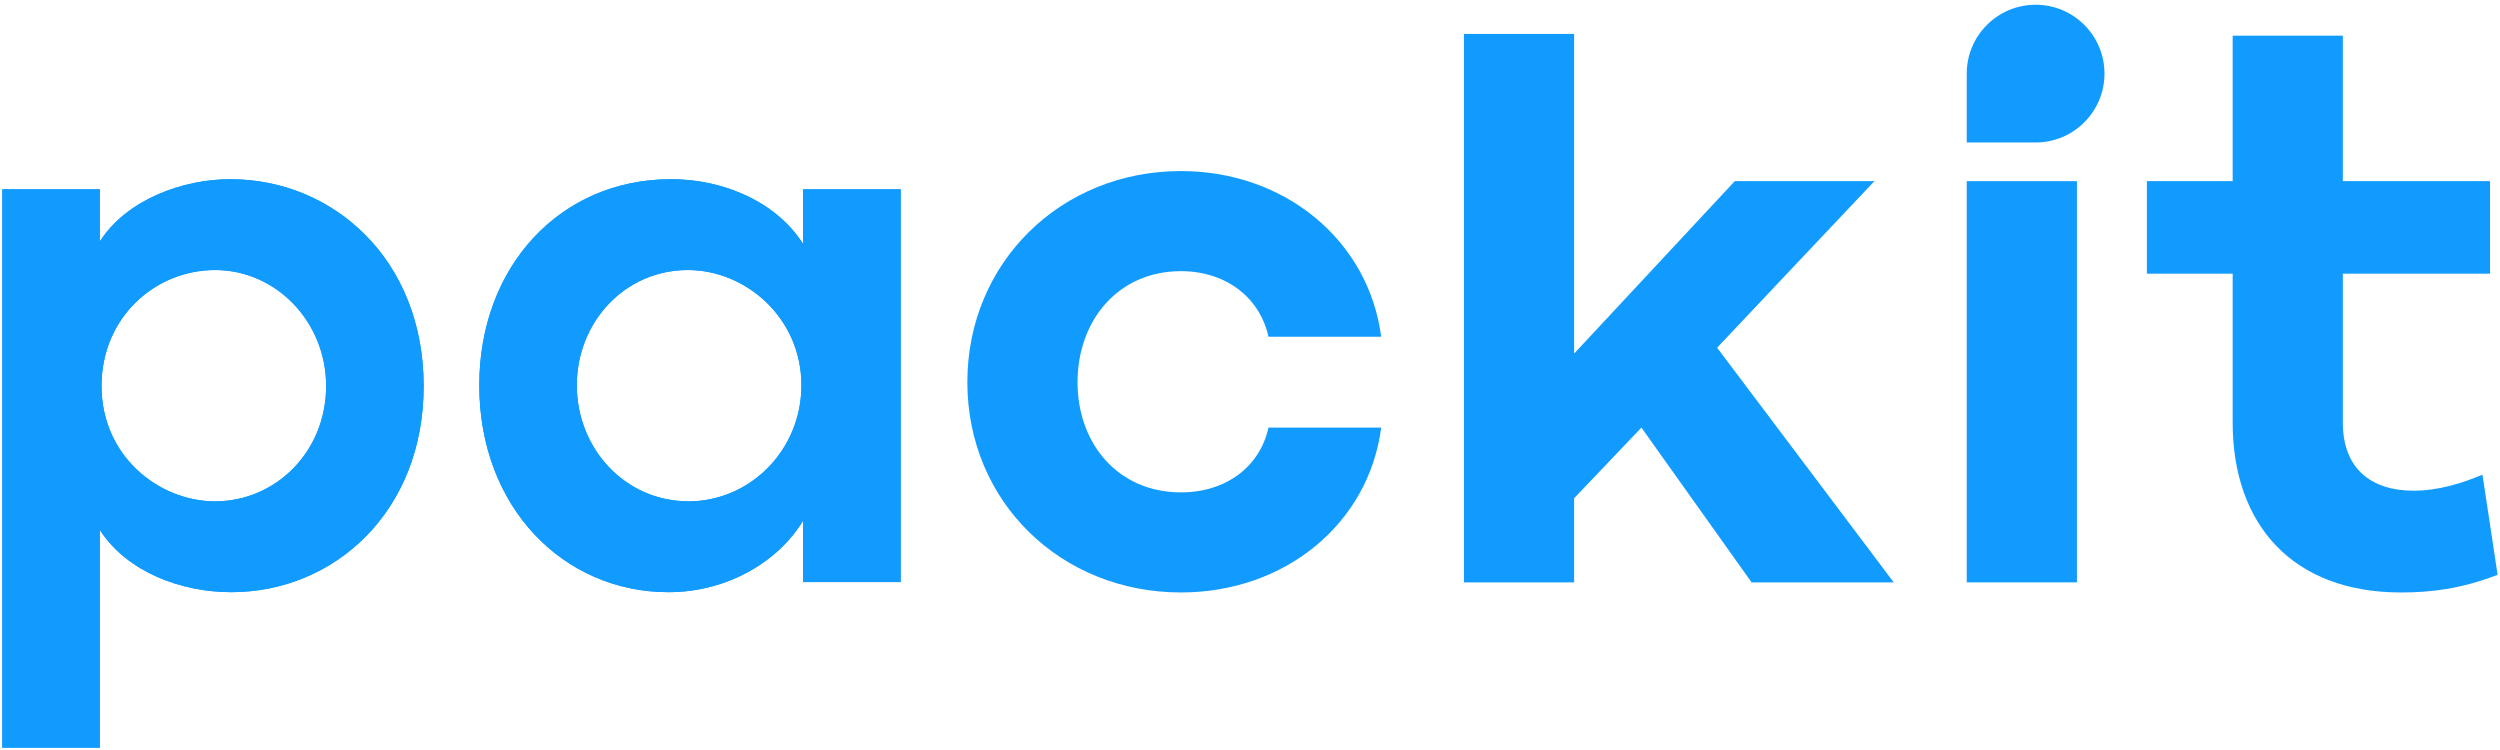 <svg width="170" height="51" viewBox="0 0 170 51" fill="none" xmlns="http://www.w3.org/2000/svg">
<g id="Group 8086">
<path id="Rectangle 3468060" d="M133.739 5.006C133.739 2.42 135.836 0.323 138.422 0.323C141.008 0.323 143.105 2.42 143.105 5.006C143.105 7.593 141.008 9.689 138.422 9.689H133.739V5.006Z" fill="#119BFF"/>
<g id="Group 8085">
<g id="packit">
<path d="M54.61 16.589V12.871H61.245V39.582H54.61V35.407C52.837 38.324 49.291 40.268 45.459 40.268C38.309 40.268 32.59 34.491 32.59 26.198C32.59 18.133 38.081 12.185 45.63 12.185C49.291 12.185 52.837 13.787 54.61 16.589ZM46.831 34.091C50.95 34.091 54.496 30.659 54.496 26.198C54.496 21.622 50.721 18.362 46.774 18.362C42.485 18.362 39.224 21.908 39.224 26.198C39.224 30.488 42.485 34.091 46.831 34.091Z" fill="#119BFF"/>
<path d="M54.61 16.589V12.871H61.245V39.582H54.61V35.407C52.837 38.324 49.291 40.268 45.459 40.268C38.309 40.268 32.59 34.491 32.59 26.198C32.59 18.133 38.081 12.185 45.63 12.185C49.291 12.185 52.837 13.787 54.61 16.589ZM46.831 34.091C50.95 34.091 54.496 30.659 54.496 26.198C54.496 21.622 50.721 18.362 46.774 18.362C42.485 18.362 39.224 21.908 39.224 26.198C39.224 30.488 42.485 34.091 46.831 34.091Z" fill="#119BFF"/>
</g>
<g id="Group 8076">
<g id="Group 8074">
<g id="packit_2">
<path d="M80.308 33.481C83.397 33.481 85.684 31.708 86.256 29.077H93.921C93.062 35.654 87.343 40.287 80.308 40.287C72.129 40.287 65.78 34.11 65.78 25.988C65.78 17.867 72.129 11.632 80.308 11.632C87.343 11.632 93.062 16.322 93.921 22.9H86.256C85.684 20.269 83.397 18.439 80.308 18.439C76.018 18.439 73.273 21.813 73.273 25.988C73.273 30.164 76.018 33.481 80.308 33.481Z" fill="#119BFF"/>
<path d="M119.108 39.601L111.616 29.077L107.04 33.881V39.601H99.547V2.306H107.04V24.044L117.964 12.319H127.459L116.763 23.643L128.774 39.601H119.108Z" fill="#119BFF"/>
</g>
<g id="packit_3">
<path d="M15.655 12.185C22.69 12.185 28.81 17.676 28.81 26.255C28.81 34.777 22.747 40.268 15.713 40.268C12.338 40.268 8.62 38.895 6.79 36.035V50.842H0.155V12.871H6.79V16.417C8.62 13.557 12.452 12.185 15.655 12.185ZM14.626 34.091C18.744 34.091 22.176 30.716 22.176 26.255C22.176 21.851 18.744 18.362 14.626 18.362C10.565 18.362 6.904 21.565 6.904 26.255C6.904 31.002 10.794 34.091 14.626 34.091Z" fill="#119BFF"/>
<path d="M15.655 12.185C22.69 12.185 28.81 17.676 28.81 26.255C28.81 34.777 22.747 40.268 15.713 40.268C12.338 40.268 8.62 38.895 6.79 36.035V50.842H0.155V12.871H6.79V16.417C8.62 13.557 12.452 12.185 15.655 12.185ZM14.626 34.091C18.744 34.091 22.176 30.716 22.176 26.255C22.176 21.851 18.744 18.362 14.626 18.362C10.565 18.362 6.904 21.565 6.904 26.255C6.904 31.002 10.794 34.091 14.626 34.091Z" fill="#119BFF"/>
</g>
</g>
<g id="packit_4">
<path d="M133.739 12.319H141.232V39.601H133.739V12.319Z" fill="#119BFF"/>
<path d="M168.808 32.28L169.837 39.087C167.321 40.059 165.262 40.288 163.26 40.288C155.939 40.288 151.821 35.712 151.821 28.734V18.61H145.987V12.319H151.821V2.424H159.313V12.319H169.322V18.61H159.313V28.734C159.313 31.937 161.315 33.367 164.118 33.367C165.834 33.367 167.435 32.852 168.808 32.28Z" fill="#119BFF"/>
</g>
</g>
</g>
</g>
</svg>
